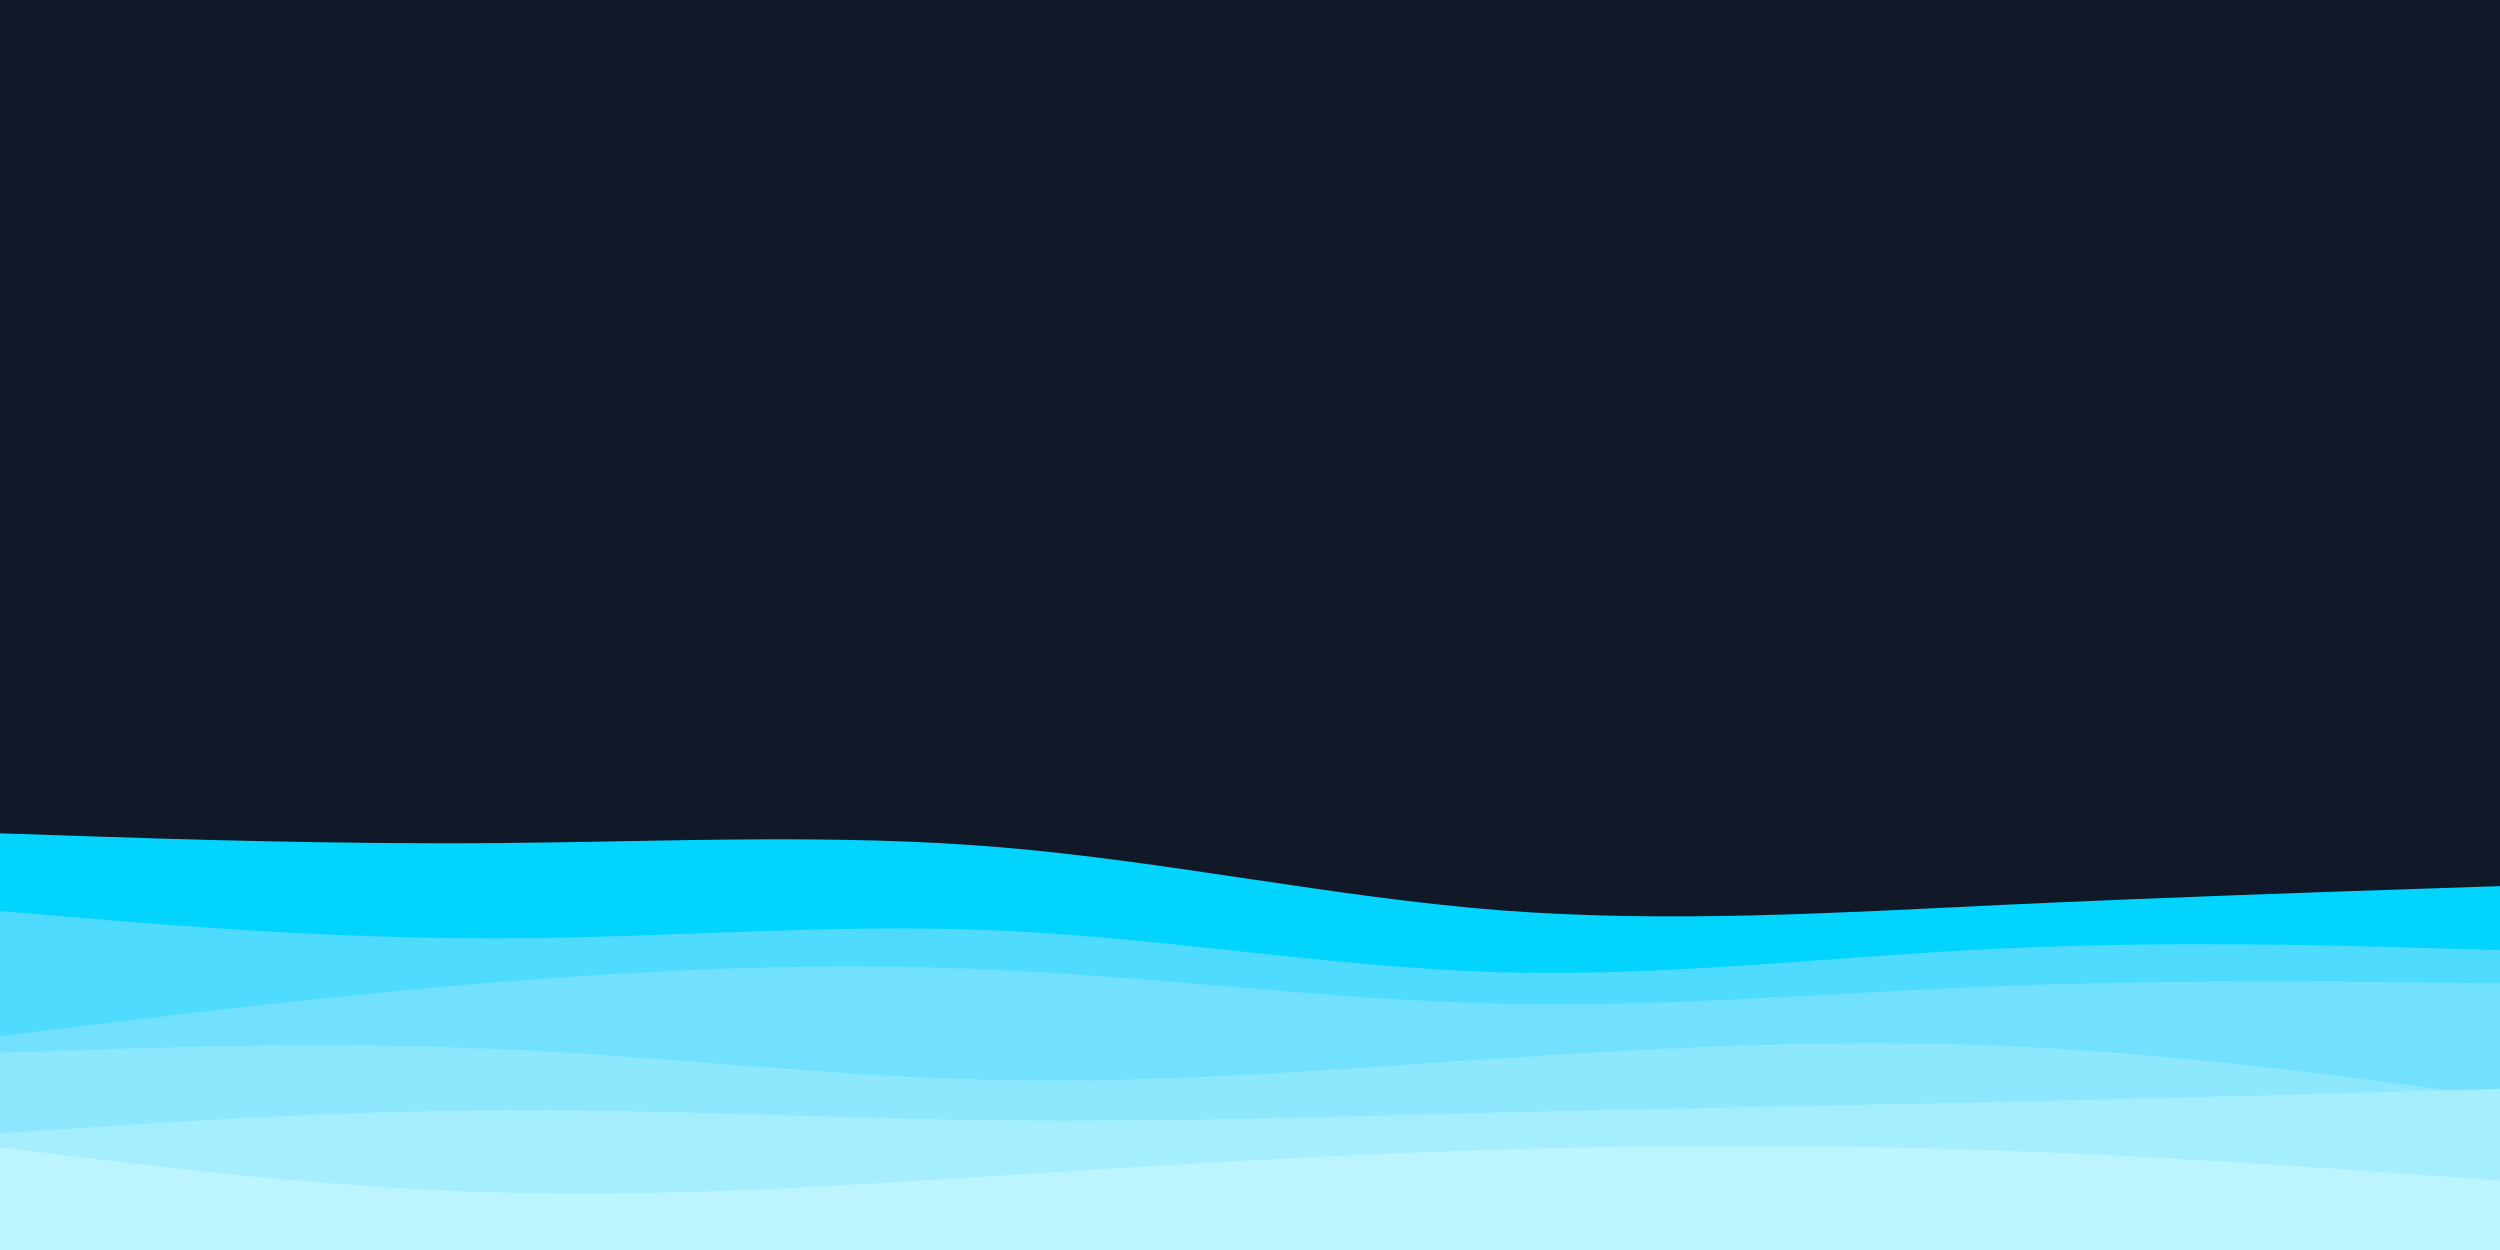 <svg id="visual" viewBox="0 0 900 450" width="900" height="450" xmlns="http://www.w3.org/2000/svg" xmlns:xlink="http://www.w3.org/1999/xlink" version="1.1"><rect x="0" y="0" width="900" height="450" fill="#111827"></rect><path d="M0 300L30 301C60 302 120 304 180 303.5C240 303 300 300 360 305C420 310 480 323 540 327.7C600 332.3 660 328.7 720 325.8C780 323 840 321 870 320L900 319L900 451L870 451C840 451 780 451 720 451C660 451 600 451 540 451C480 451 420 451 360 451C300 451 240 451 180 451C120 451 60 451 30 451L0 451Z" fill="#00d4ff"></path><path d="M0 328L30 330.5C60 333 120 338 180 337.8C240 337.7 300 332.3 360 335C420 337.7 480 348.3 540 350C600 351.7 660 344.3 720 341.5C780 338.7 840 340.3 870 341.2L900 342L900 451L870 451C840 451 780 451 720 451C660 451 600 451 540 451C480 451 420 451 360 451C300 451 240 451 180 451C120 451 60 451 30 451L0 451Z" fill="#4fdbfe"></path><path d="M0 373L30 369.3C60 365.7 120 358.3 180 353.5C240 348.7 300 346.3 360 349.2C420 352 480 360 540 361.3C600 362.7 660 357.3 720 355C780 352.7 840 353.3 870 353.7L900 354L900 451L870 451C840 451 780 451 720 451C660 451 600 451 540 451C480 451 420 451 360 451C300 451 240 451 180 451C120 451 60 451 30 451L0 451Z" fill="#72e1fd"></path><path d="M0 379L30 378C60 377 120 375 180 377.7C240 380.3 300 387.7 360 388.8C420 390 480 385 540 381C600 377 660 374 720 376.5C780 379 840 387 870 391L900 395L900 451L870 451C840 451 780 451 720 451C660 451 600 451 540 451C480 451 420 451 360 451C300 451 240 451 180 451C120 451 60 451 30 451L0 451Z" fill="#8de7fd"></path><path d="M0 408L30 406C60 404 120 400 180 399.7C240 399.3 300 402.7 360 403.3C420 404 480 402 540 400.5C600 399 660 398 720 396.7C780 395.3 840 393.7 870 392.8L900 392L900 451L870 451C840 451 780 451 720 451C660 451 600 451 540 451C480 451 420 451 360 451C300 451 240 451 180 451C120 451 60 451 30 451L0 451Z" fill="#a5eefe"></path><path d="M0 413L30 416.7C60 420.3 120 427.7 180 429.3C240 431 300 427 360 423.2C420 419.3 480 415.7 540 413.8C600 412 660 412 720 414.2C780 416.3 840 420.7 870 422.8L900 425L900 451L870 451C840 451 780 451 720 451C660 451 600 451 540 451C480 451 420 451 360 451C300 451 240 451 180 451C120 451 60 451 30 451L0 451Z" fill="#bcf4ff"></path></svg>